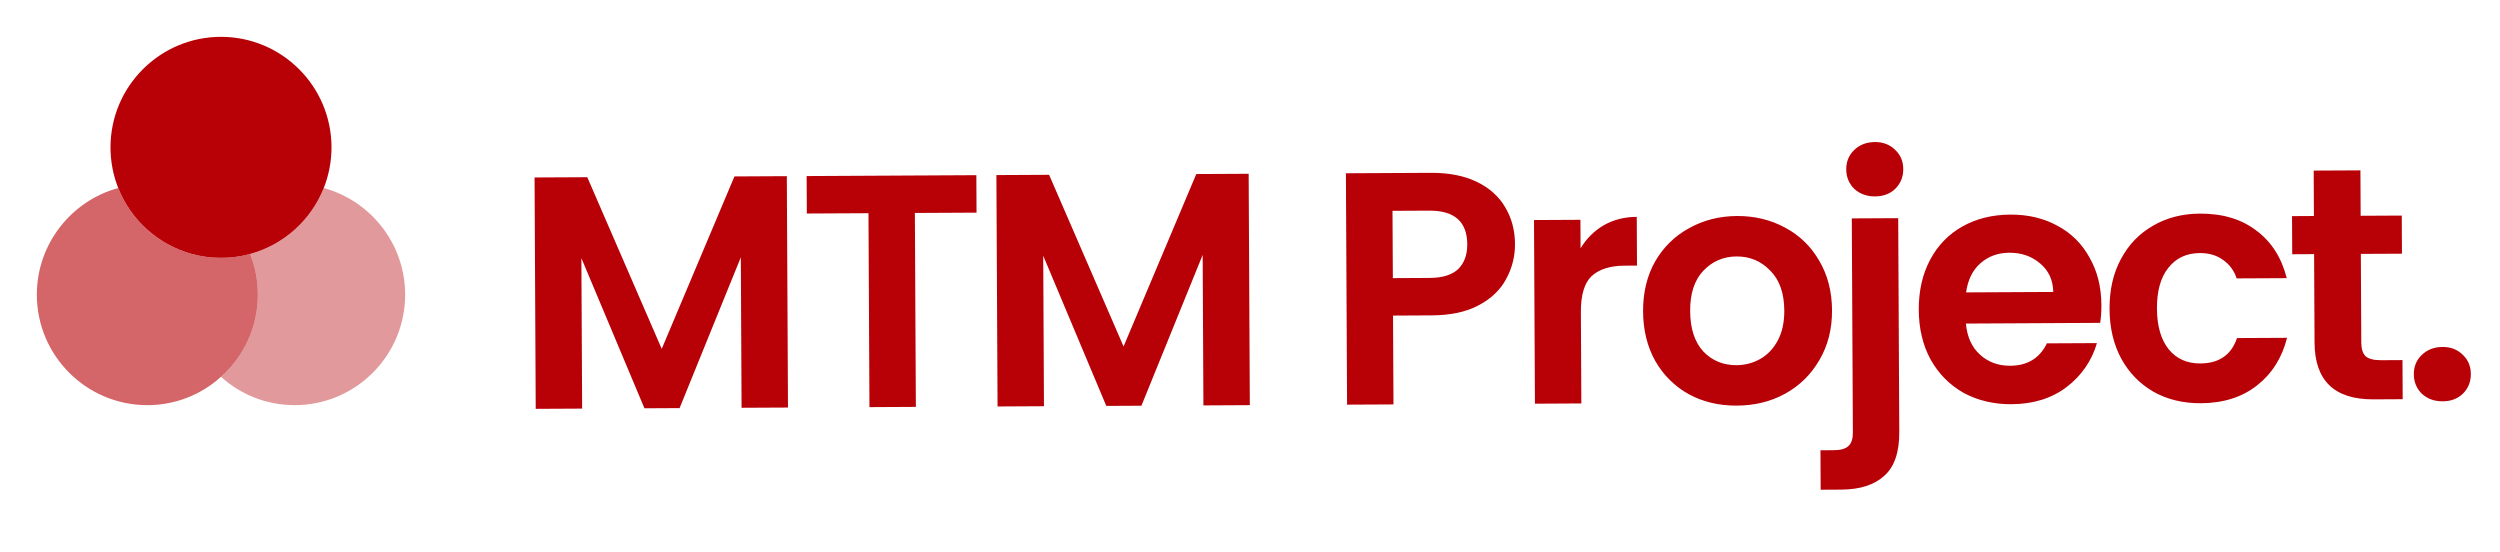 <svg width="181" height="40" viewBox="0 0 181 40" fill="none" xmlns="http://www.w3.org/2000/svg">
<path d="M56.966 12.754L57.05 29.506L53.69 29.523L53.636 18.628L49.202 29.547L46.658 29.56L42.092 18.687L42.146 29.583L38.786 29.6L38.702 12.849L42.518 12.829L47.909 25.257L53.174 12.774L56.966 12.754ZM70.688 12.683L70.701 15.395L66.237 15.418L66.308 29.458L62.948 29.476L62.878 15.436L58.414 15.459L58.4 12.747L70.688 12.683ZM90.403 12.582L90.487 29.333L87.127 29.351L87.073 18.455L82.639 29.374L80.095 29.387L75.529 18.515L75.583 29.41L72.223 29.428L72.139 12.676L75.955 12.656L81.346 25.085L86.611 12.601L90.403 12.582ZM109.686 17.666C109.69 18.562 109.478 19.403 109.05 20.189C108.638 20.976 107.977 21.611 107.068 22.096C106.174 22.58 105.039 22.826 103.663 22.833L100.855 22.848L100.888 29.28L97.528 29.297L97.444 12.545L103.612 12.513C104.908 12.507 106.013 12.725 106.927 13.168C107.841 13.612 108.524 14.224 108.976 15.006C109.444 15.787 109.681 16.674 109.686 17.666ZM103.506 20.122C104.434 20.117 105.121 19.906 105.567 19.487C106.012 19.053 106.233 18.452 106.23 17.684C106.221 16.052 105.305 15.241 103.481 15.25L100.817 15.264L100.842 20.136L103.506 20.122ZM114.433 17.978C114.861 17.271 115.418 16.716 116.104 16.313C116.806 15.909 117.605 15.705 118.501 15.701L118.519 19.229L117.631 19.233C116.575 19.239 115.776 19.491 115.235 19.989C114.709 20.488 114.45 21.354 114.456 22.586L114.489 29.209L111.129 29.227L111.062 15.931L114.422 15.914L114.433 17.978ZM125.737 29.367C124.457 29.374 123.304 29.1 122.277 28.545C121.25 27.975 120.438 27.171 119.841 26.134C119.26 25.097 118.966 23.898 118.959 22.538C118.952 21.178 119.242 19.977 119.829 18.934C120.432 17.891 121.251 17.086 122.289 16.521C123.326 15.94 124.484 15.646 125.764 15.639C127.044 15.633 128.206 15.915 129.249 16.485C130.291 17.04 131.111 17.835 131.709 18.872C132.322 19.909 132.632 21.108 132.639 22.468C132.645 23.828 132.339 25.029 131.721 26.073C131.118 27.116 130.29 27.928 129.237 28.509C128.2 29.075 127.033 29.361 125.737 29.367ZM125.722 26.439C126.33 26.436 126.898 26.289 127.424 25.999C127.967 25.692 128.396 25.242 128.713 24.648C129.031 24.054 129.187 23.334 129.183 22.486C129.176 21.222 128.835 20.255 128.16 19.587C127.501 18.902 126.691 18.562 125.731 18.567C124.771 18.572 123.965 18.92 123.312 19.612C122.676 20.287 122.36 21.257 122.367 22.521C122.373 23.785 122.69 24.759 123.317 25.444C123.961 26.113 124.762 26.444 125.722 26.439ZM135.766 14.22C135.158 14.223 134.653 14.041 134.251 13.675C133.865 13.293 133.671 12.822 133.668 12.262C133.665 11.702 133.855 11.237 134.237 10.867C134.635 10.481 135.138 10.287 135.746 10.284C136.338 10.28 136.827 10.47 137.213 10.852C137.599 11.218 137.793 11.681 137.796 12.241C137.799 12.801 137.609 13.274 137.227 13.66C136.845 14.03 136.358 14.216 135.766 14.22ZM137.508 31.275C137.515 32.747 137.152 33.805 136.419 34.448C135.703 35.108 134.664 35.441 133.304 35.448L131.816 35.456L131.802 32.6L132.762 32.595C133.274 32.593 133.634 32.487 133.84 32.278C134.048 32.085 134.15 31.764 134.148 31.316L134.07 15.812L137.43 15.795L137.508 31.275ZM152.141 22.079C152.144 22.559 152.114 22.991 152.052 23.375L142.332 23.426C142.417 24.385 142.756 25.136 143.351 25.676C143.946 26.217 144.675 26.486 145.539 26.481C146.787 26.475 147.673 25.934 148.195 24.859L151.819 24.841C151.442 26.123 150.711 27.183 149.627 28.02C148.543 28.842 147.209 29.257 145.625 29.265C144.345 29.271 143.192 28.997 142.165 28.443C141.154 27.872 140.358 27.068 139.777 26.031C139.212 24.994 138.926 23.795 138.919 22.435C138.912 21.059 139.186 19.85 139.741 18.807C140.296 17.764 141.075 16.96 142.081 16.395C143.086 15.83 144.244 15.544 145.556 15.537C146.82 15.53 147.95 15.797 148.944 16.335C149.955 16.874 150.735 17.646 151.284 18.651C151.849 19.64 152.135 20.783 152.141 22.079ZM148.657 21.137C148.636 20.273 148.321 19.587 147.71 19.078C147.1 18.553 146.354 18.293 145.474 18.297C144.642 18.302 143.94 18.561 143.366 19.076C142.809 19.575 142.468 20.273 142.345 21.17L148.657 21.137ZM152.731 22.364C152.724 20.988 152.998 19.787 153.553 18.76C154.108 17.717 154.88 16.913 155.869 16.348C156.858 15.767 157.993 15.473 159.273 15.466C160.921 15.458 162.283 15.867 163.359 16.693C164.451 17.503 165.185 18.652 165.56 20.138L161.936 20.156C161.741 19.581 161.411 19.135 160.946 18.817C160.496 18.484 159.935 18.319 159.263 18.322C158.303 18.327 157.545 18.683 156.988 19.39C156.432 20.081 156.157 21.066 156.163 22.346C156.17 23.61 156.454 24.593 157.018 25.294C157.581 25.979 158.343 26.319 159.303 26.314C160.663 26.307 161.548 25.695 161.958 24.476L165.582 24.458C165.221 25.899 164.499 27.047 163.415 27.901C162.331 28.755 160.974 29.186 159.342 29.194C158.062 29.201 156.924 28.926 155.929 28.372C154.935 27.801 154.155 27.005 153.589 25.984C153.024 24.947 152.738 23.74 152.731 22.364ZM170.925 18.382L170.957 24.814C170.959 25.262 171.065 25.589 171.274 25.796C171.499 25.987 171.868 26.081 172.38 26.079L173.94 26.07L173.954 28.902L171.842 28.913C169.01 28.928 167.587 27.559 167.573 24.807L167.541 18.399L165.957 18.408L165.943 15.648L167.527 15.639L167.511 12.351L170.895 12.334L170.911 15.622L173.887 15.607L173.901 18.367L170.925 18.382ZM176.859 29.055C176.251 29.059 175.746 28.877 175.345 28.511C174.959 28.129 174.764 27.658 174.761 27.098C174.759 26.538 174.948 26.073 175.33 25.703C175.729 25.317 176.232 25.123 176.84 25.119C177.432 25.116 177.92 25.306 178.306 25.688C178.692 26.054 178.887 26.517 178.889 27.077C178.892 27.637 178.703 28.11 178.32 28.496C177.938 28.866 177.451 29.052 176.859 29.055Z" fill="#B80007"/>
<path opacity="0.6" d="M18.667 21.333C18.667 23.693 17.64 25.827 16 27.28C14.587 28.56 12.72 29.333 10.667 29.333C6.253 29.333 2.667 25.747 2.667 21.333C2.667 17.653 5.173 14.533 8.56 13.613C9.48 15.933 11.453 17.72 13.893 18.387C14.56 18.573 15.267 18.667 16 18.667C16.733 18.667 17.44 18.573 18.107 18.387C18.467 19.293 18.667 20.293 18.667 21.333Z" fill="#B80007"/>
<path d="M24 10.667C24 11.707 23.8 12.707 23.44 13.613C22.52 15.933 20.547 17.72 18.107 18.387C17.44 18.573 16.733 18.667 16 18.667C15.267 18.667 14.56 18.573 13.893 18.387C11.453 17.72 9.48 15.933 8.56 13.613C8.2 12.707 8 11.707 8 10.667C8 6.253 11.587 2.667 16 2.667C20.413 2.667 24 6.253 24 10.667Z" fill="#B80007"/>
<path opacity="0.4" d="M29.333 21.333C29.333 25.747 25.747 29.333 21.333 29.333C19.28 29.333 17.413 28.56 16 27.28C17.64 25.827 18.667 23.693 18.667 21.333C18.667 20.293 18.467 19.293 18.107 18.387C20.547 17.72 22.52 15.933 23.44 13.613C26.827 14.533 29.333 17.653 29.333 21.333Z" fill="#B80007"/>
</svg>
